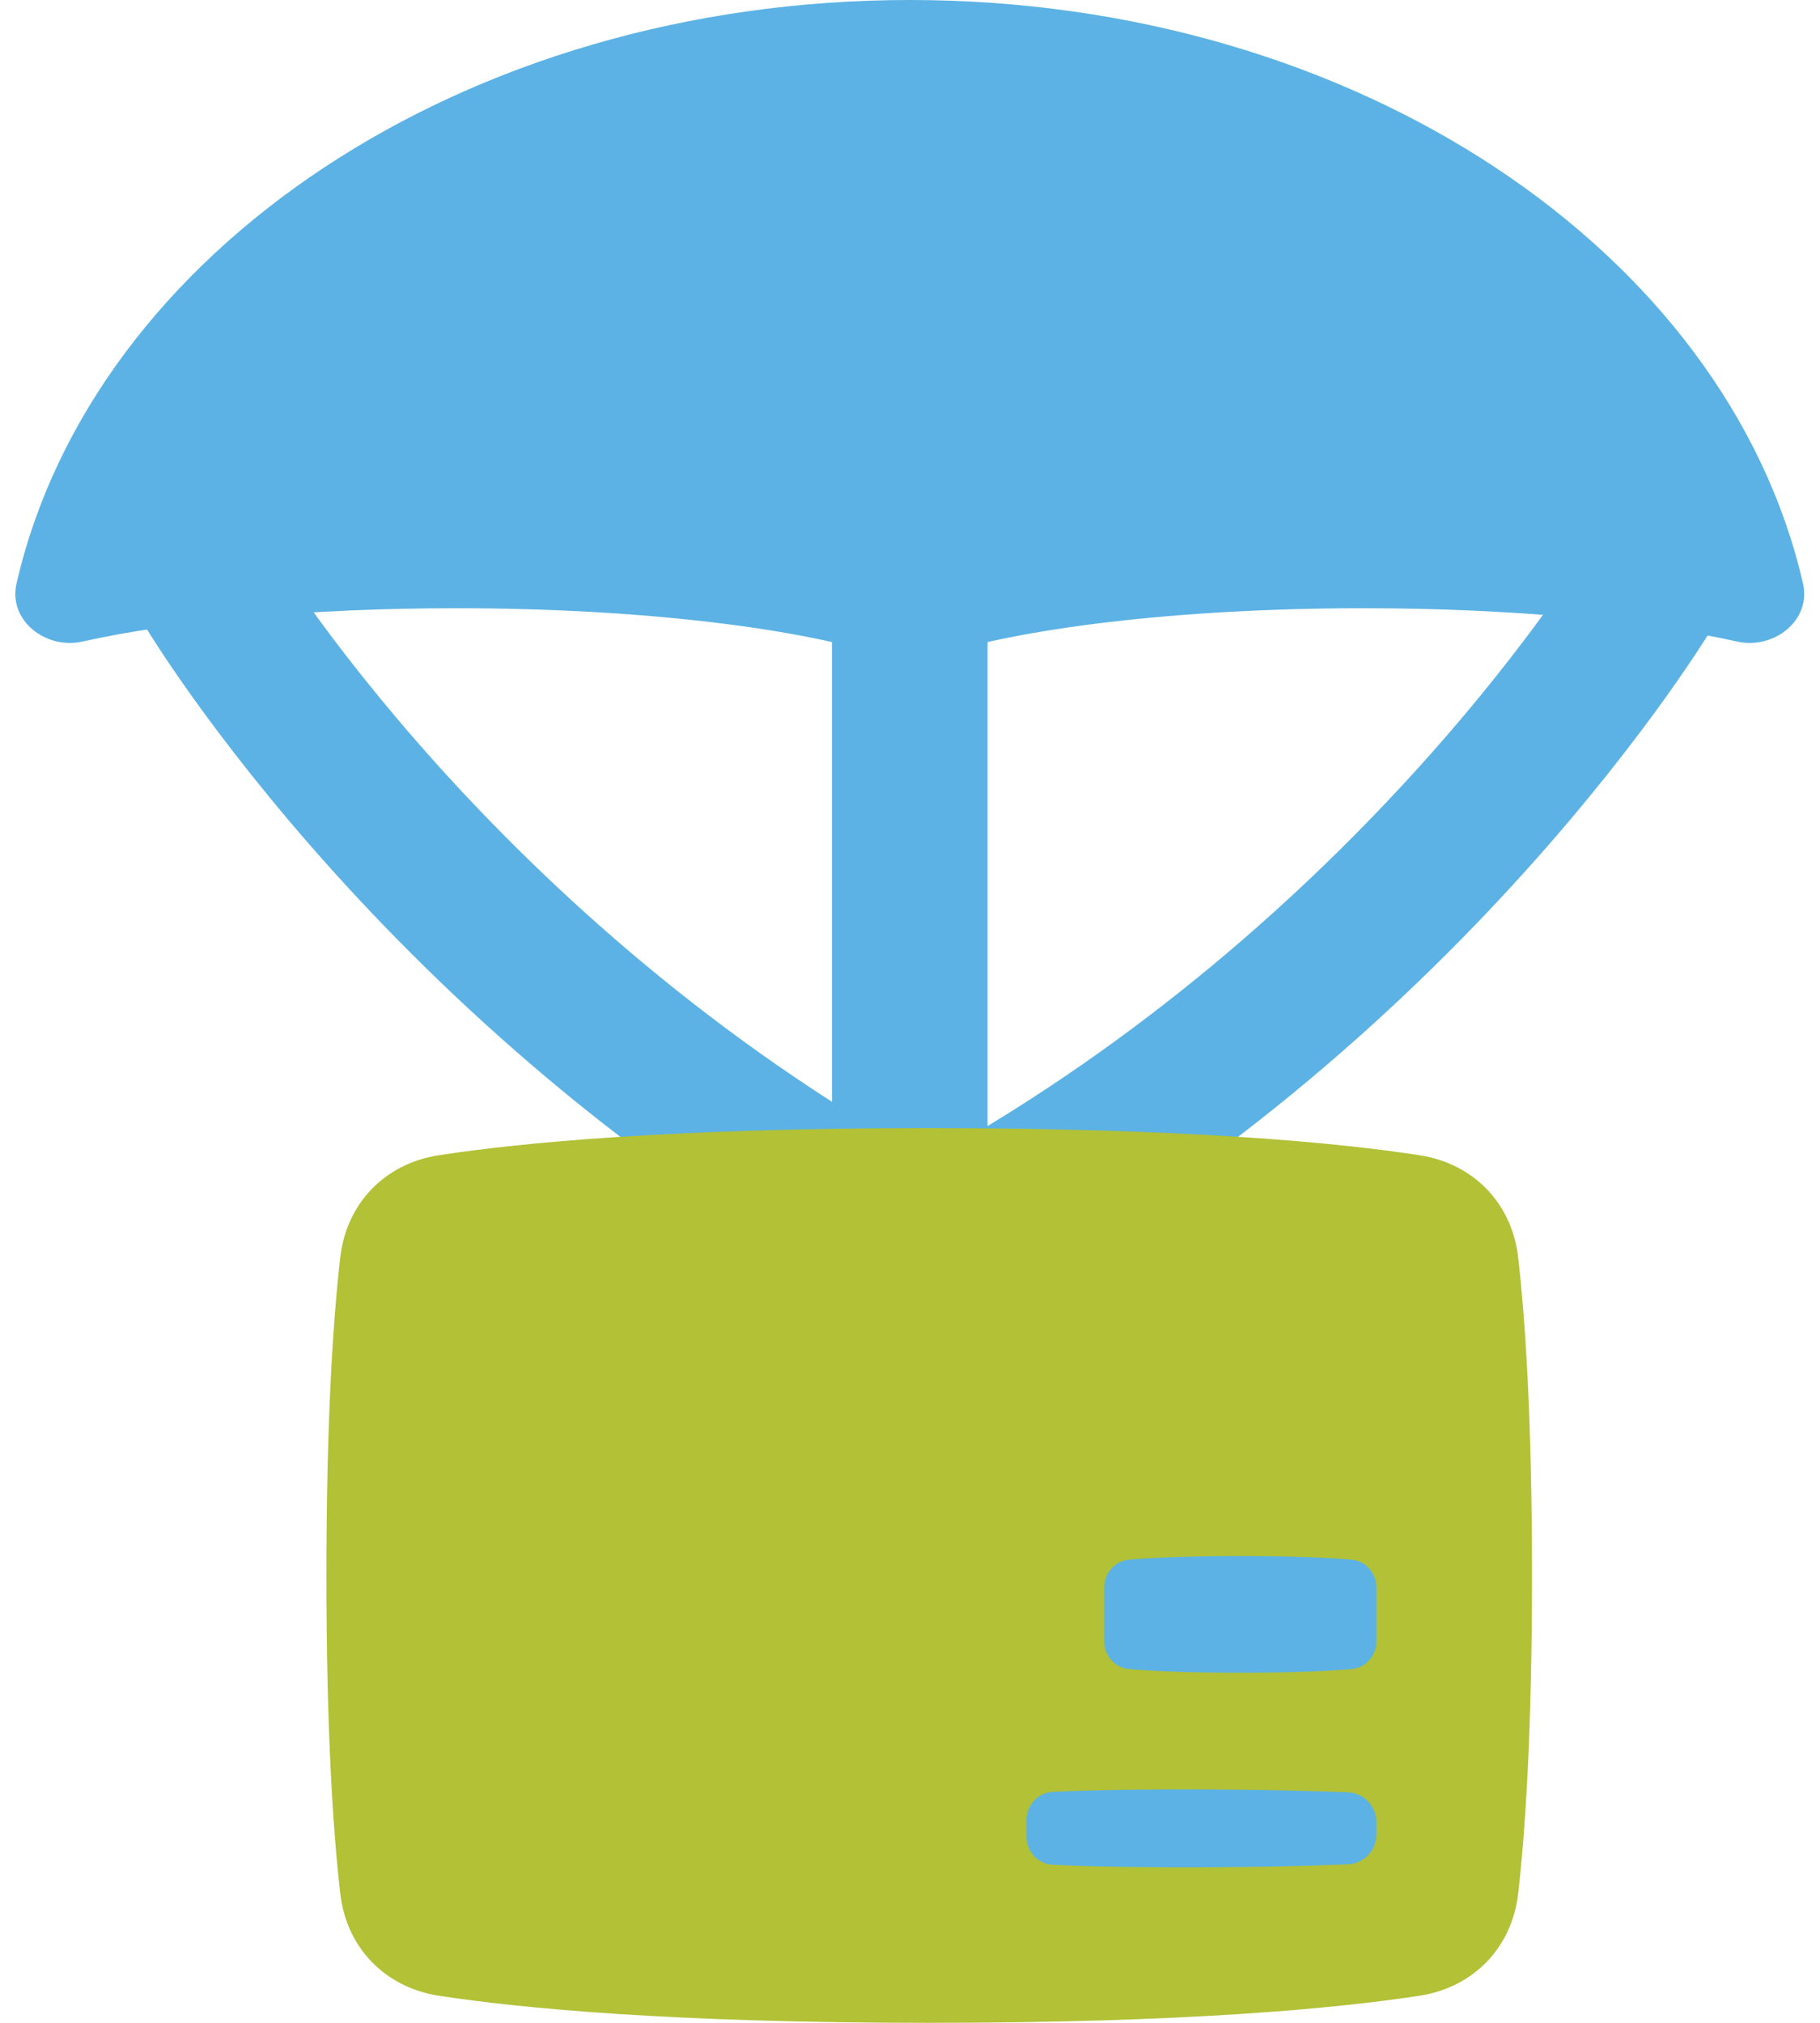 <svg width="54" height="60" viewBox="0 0 54 60" fill="none" xmlns="http://www.w3.org/2000/svg">
<g clip-path="url(#clip0_208_283)">
<path fill-rule="evenodd" clip-rule="evenodd" d="M7.889 16.067C7.26 15.004 5.934 14.681 4.927 15.346C3.92 16.011 3.614 17.412 4.243 18.476L6.067 17.272C4.243 18.476 4.244 18.477 4.244 18.477L4.247 18.483L4.254 18.494L4.275 18.53C4.293 18.559 4.318 18.6 4.35 18.652C4.414 18.756 4.507 18.903 4.628 19.089C4.869 19.463 5.225 19.994 5.694 20.652C6.633 21.965 8.029 23.784 9.885 25.843C13.592 29.955 19.163 35.058 26.608 38.991C27.214 39.311 27.926 39.311 28.532 38.991C35.977 35.058 41.547 29.955 45.254 25.843C47.11 23.784 48.507 21.965 49.446 20.652C49.915 19.994 50.27 19.463 50.512 19.089C50.633 18.903 50.725 18.756 50.789 18.652C50.822 18.6 50.846 18.559 50.864 18.53L50.886 18.494L50.892 18.483L50.896 18.477C50.896 18.477 50.897 18.476 49.073 17.272L50.897 18.476C51.526 17.412 51.22 16.011 50.213 15.346C49.206 14.681 47.88 15.004 47.25 16.067L47.24 16.084C47.23 16.101 47.213 16.129 47.189 16.168C47.141 16.245 47.065 16.366 46.962 16.525C46.756 16.844 46.439 17.318 46.013 17.915C45.159 19.109 43.868 20.793 42.14 22.709C38.842 26.367 33.982 30.844 27.57 34.406C21.157 30.844 16.297 26.367 12.999 22.709C11.272 20.793 9.98 19.109 9.127 17.915C8.7 17.318 8.384 16.844 8.178 16.525C8.075 16.366 7.999 16.245 7.951 16.168C7.927 16.129 7.91 16.101 7.9 16.084L7.889 16.067Z" fill="#5CB2E4"/>
<path fill-rule="evenodd" clip-rule="evenodd" d="M24.685 35.769V13.846H29.301V35.769H24.685Z" fill="#5CB2E4"/>
<path d="M2.44 19.03C1.354 19.271 0.24 18.4 0.49 17.311C2.746 7.469 13.754 0 26.993 0C40.233 0 51.24 7.469 53.496 17.311C53.746 18.4 52.632 19.271 51.546 19.03C48.809 18.422 44.854 18.041 40.456 18.041C34.969 18.041 30.172 18.635 27.569 19.52C27.195 19.647 26.791 19.647 26.417 19.52C23.814 18.635 19.017 18.041 13.53 18.041C9.132 18.041 5.177 18.422 2.44 19.03Z" fill="#5CB2E4"/>
<path d="M10.097 37.288C10.282 35.686 11.427 34.51 13.021 34.266C15.443 33.894 19.909 33.461 27.57 33.461C35.231 33.461 39.697 33.894 42.119 34.266C43.713 34.51 44.858 35.686 45.043 37.288C45.251 39.089 45.455 42.047 45.455 46.731C45.455 51.415 45.251 54.373 45.043 56.173C44.858 57.775 43.713 58.951 42.119 59.196C39.697 59.567 35.231 60 27.57 60C19.909 60 15.443 59.567 13.021 59.196C11.427 58.951 10.282 57.775 10.097 56.173C9.889 54.373 9.685 51.415 9.685 46.731C9.685 42.047 9.889 39.089 10.097 37.288Z" fill="#B2C136"/>
<path fill-rule="evenodd" clip-rule="evenodd" d="M40.093 49.508C40.528 49.472 40.839 49.107 40.839 48.671V47.098C40.839 46.662 40.528 46.297 40.093 46.261C39.475 46.209 38.43 46.154 36.801 46.154C35.172 46.154 34.127 46.209 33.509 46.261C33.074 46.297 32.762 46.662 32.762 47.098V48.671C32.762 49.107 33.074 49.472 33.509 49.508C34.127 49.56 35.172 49.615 36.801 49.615C38.43 49.615 39.475 49.56 40.093 49.508ZM39.992 55.299C40.47 55.279 40.839 54.885 40.839 54.407V54.054C40.839 53.576 40.47 53.182 39.992 53.162C39.097 53.125 37.491 53.077 35.175 53.077C33.144 53.077 31.932 53.114 31.245 53.148C30.791 53.171 30.455 53.544 30.455 53.999V54.462C30.455 54.917 30.791 55.291 31.245 55.313C31.932 55.347 33.144 55.385 35.175 55.385C37.491 55.385 39.097 55.336 39.992 55.299Z" fill="#5CB2E4"/>
</g>
<defs>
<clipPath id="clip0_208_283">
<rect width="53.636" height="60" fill="white"/>
</clipPath>
</defs>
</svg>
